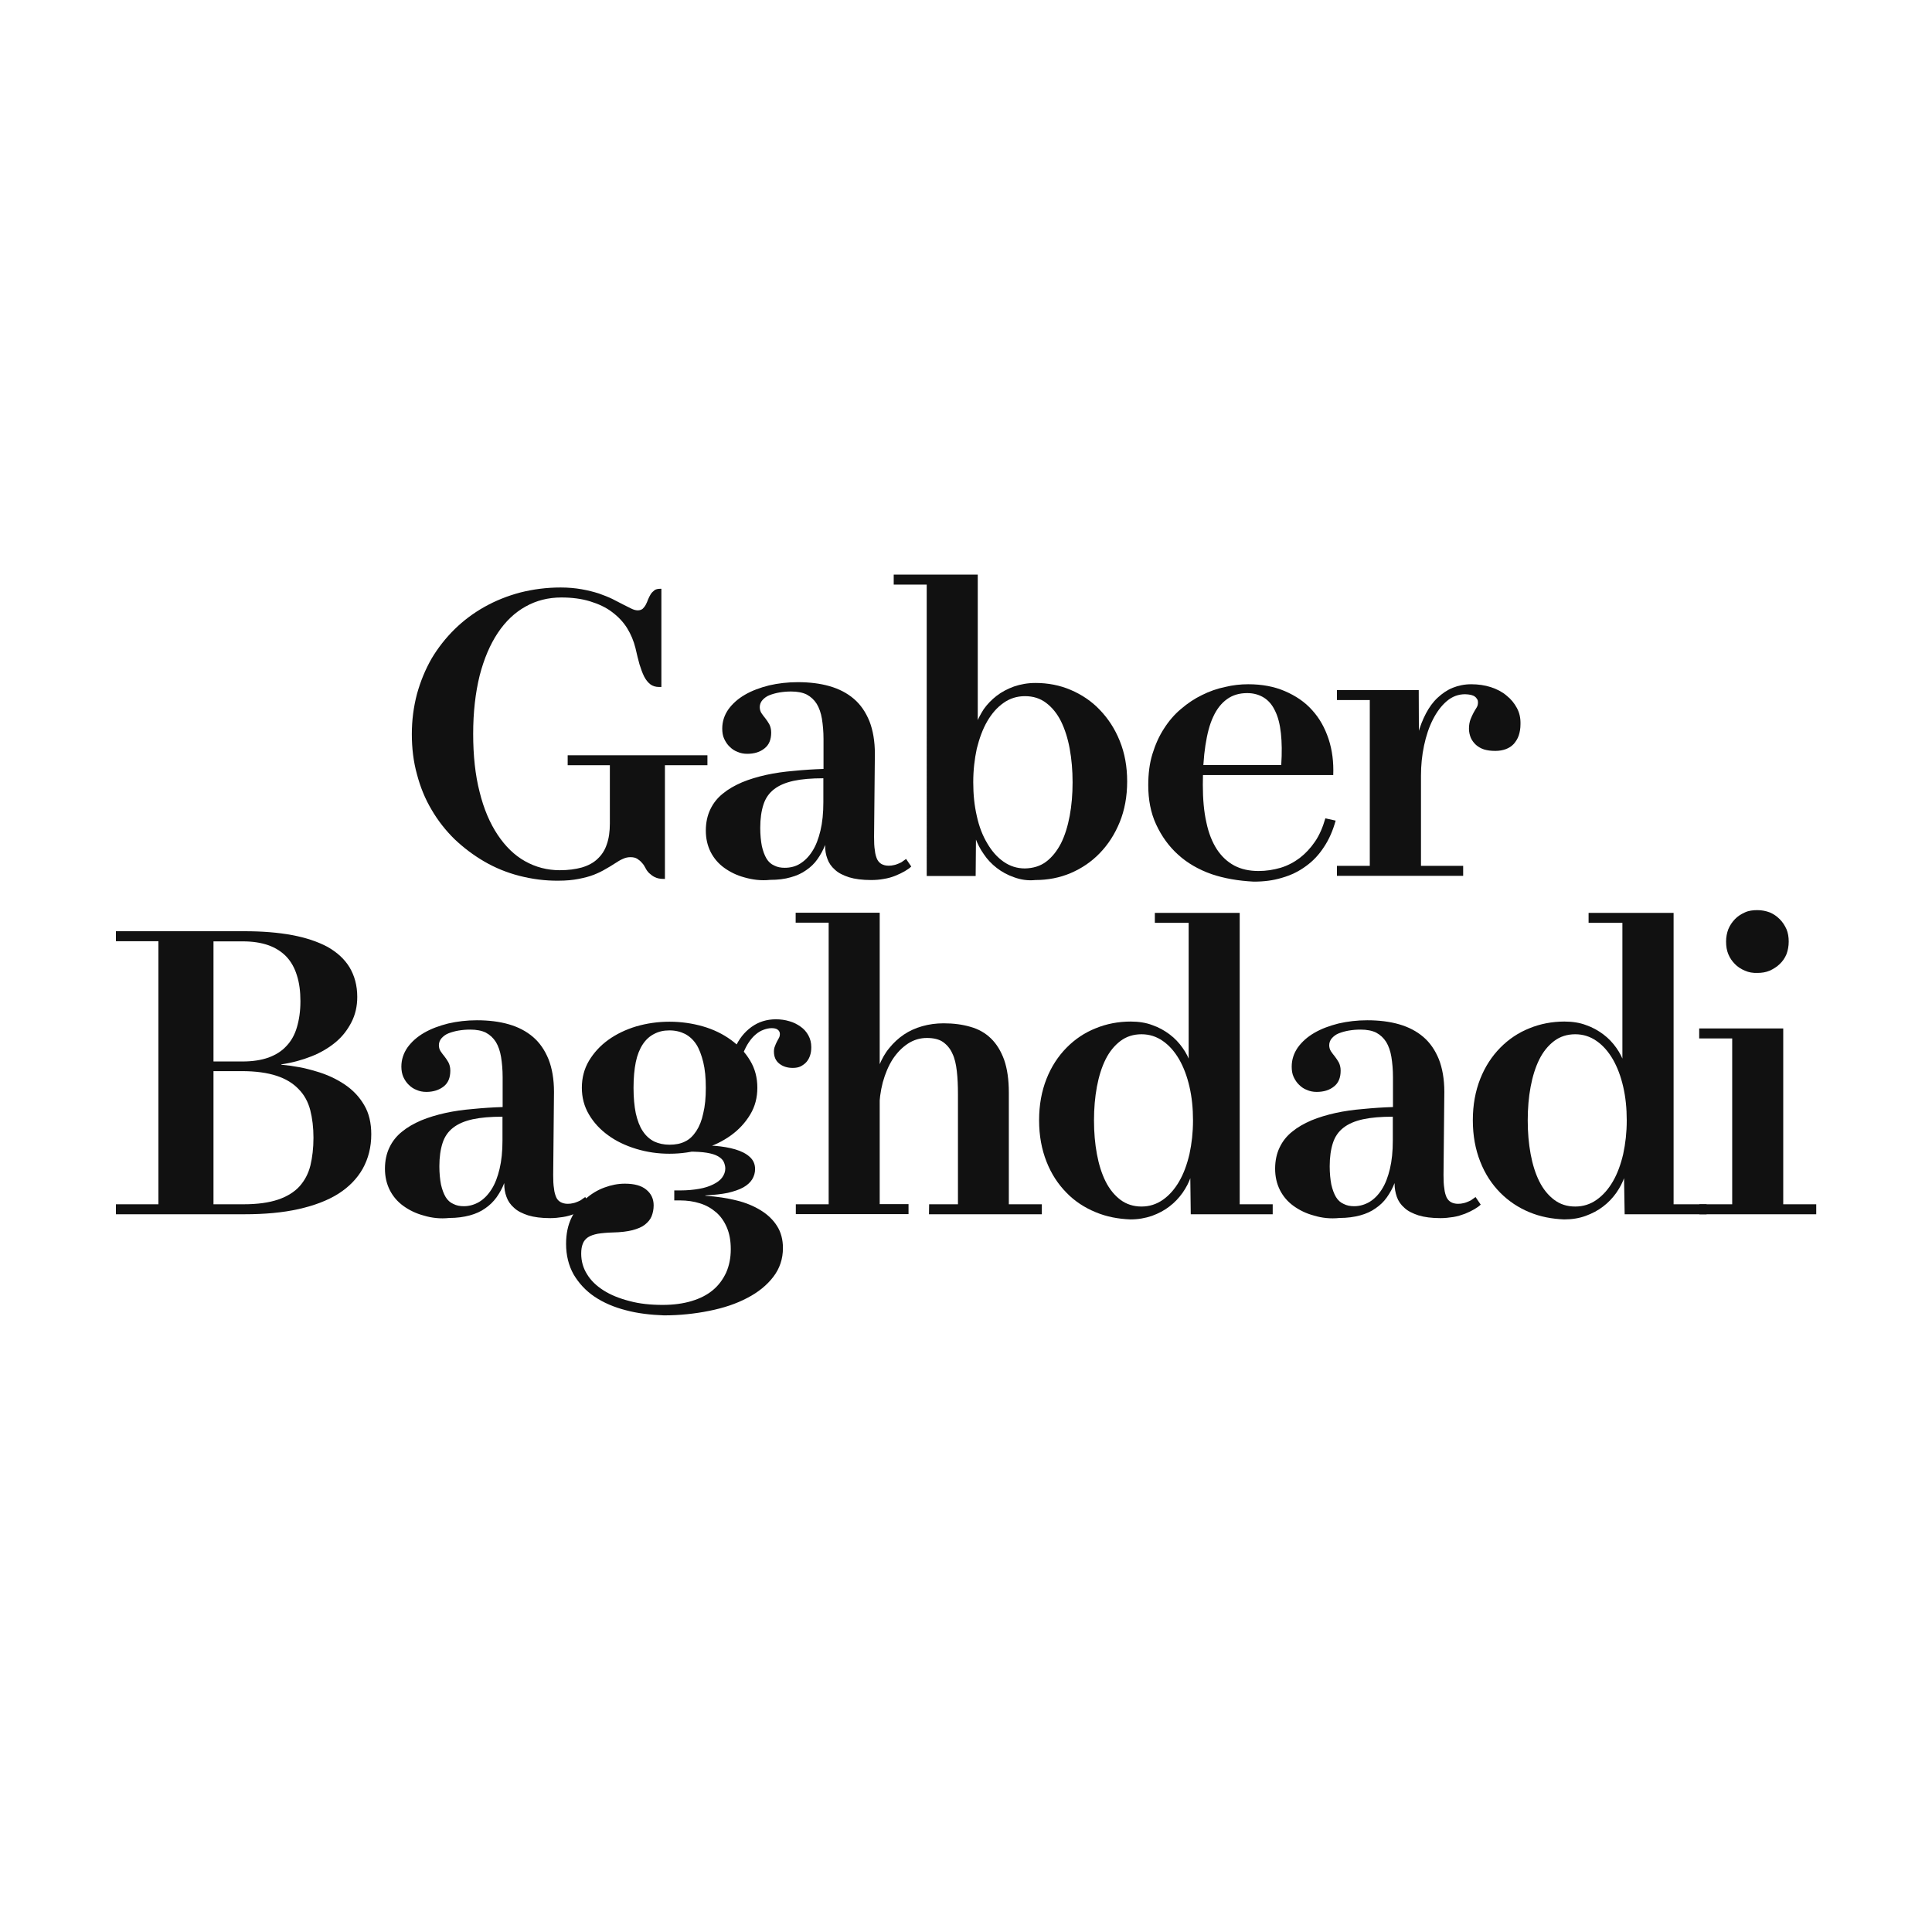 <?xml version="1.0" encoding="utf-8"?>
<!-- Generator: Adobe Illustrator 22.0.0, SVG Export Plug-In . SVG Version: 6.00 Build 0)  -->
<svg version="1.1" id="Layer_1" xmlns="http://www.w3.org/2000/svg" xmlns:xlink="http://www.w3.org/1999/xlink" x="0px" y="0px"
	 viewBox="0 0 1200 1200" style="enable-background:new 0 0 1200 1200;" xml:space="preserve">
<style type="text/css">
	.st0{fill:#111111;}
</style>
<g>
	<g>
		<path class="st0" d="M322.6,544c-7.8-2-15.1-5-21.8-8.9s-12.8-8.5-18.5-13.9c-5.5-5.4-10.3-11.5-14.2-18.2c-4-6.7-7-14-9.1-22
			c-2.2-7.9-3.2-16.2-3.2-25s1.1-17,3.2-25c2.2-7.9,5.2-15.2,9.1-22c4-6.7,8.8-12.8,14.3-18.2c5.5-5.4,11.8-10.1,18.6-13.9
			c6.8-3.8,14.2-6.8,22.2-8.9c7.9-2,16.3-3.1,25-3.1c4.8,0,9.1,0.4,13.1,1.1c4,0.7,7.4,1.6,10.6,2.6c3.1,1.1,5.9,2.2,8.4,3.4
			c2.4,1.2,4.7,2.4,6.6,3.4s3.7,1.9,5.2,2.6c1.4,0.7,2.8,1.1,4,1.1c1.3,0,2.4-0.4,3.1-1c0.7-0.7,1.3-1.4,1.9-2.5c0.5-1,1-2,1.4-3.2
			c0.5-1.2,1-2.2,1.6-3.2c0.6-1,1.4-1.8,2.3-2.5c0.8-0.7,2.2-1,3.7-1h0.7v61h-1.3c-2.3,0-4.2-0.6-5.6-1.7c-1.4-1.1-2.8-2.8-3.8-4.8
			c-1.1-2.2-2-4.7-2.9-7.6c-0.8-3-1.7-6.4-2.5-10.1c-1.1-4.4-2.8-8.5-5.2-12.4c-2.4-3.8-5.5-7.1-9.4-10c-3.8-2.9-8.4-5-13.6-6.6
			c-5.2-1.6-11.2-2.4-17.8-2.4c-8.2,0-15.6,1.9-22.2,5.6c-6.7,3.7-12.5,9.2-17.3,16.4c-4.8,7.2-8.6,16.1-11.3,26.6
			c-2.6,10.6-4,22.6-4,36.1s1.3,25.7,4,36.1c2.6,10.6,6.4,19.4,11.2,26.6c4.8,7.2,10.4,12.7,17,16.4c6.6,3.7,13.8,5.6,21.6,5.6
			c5.2,0,9.7-0.6,13.7-1.7c4-1.2,7.2-2.9,9.7-5.3c2.6-2.4,4.6-5.4,5.8-9.1c1.3-3.6,1.9-8,1.9-13v-36.1h-26.2v-6.2h86.8v6.2h-26.4
			v70.6h-0.8c-2.3,0-4.1-0.4-5.5-1.1c-1.4-0.7-2.5-1.6-3.5-2.5c-1-1-1.7-2-2.3-3.2s-1.3-2.3-2.2-3.2c-0.8-1-1.8-1.8-2.9-2.5
			s-2.5-1-4.3-1c-1.7,0-3.2,0.4-4.7,1.1c-1.6,0.7-3.1,1.6-4.9,2.8c-1.7,1.1-3.6,2.3-5.8,3.5c-2,1.2-4.4,2.4-7.2,3.5
			c-2.8,1.1-5.9,1.9-9.5,2.6c-3.6,0.7-7.7,1.1-12.5,1.1C338.5,547.1,330.4,546,322.6,544z"/>
		<path class="st0" d="M462.5,545c-4.9-1.3-9.1-3.4-12.7-6s-6.4-5.9-8.4-9.8c-2-4-3-8.4-3-13.3c0-5,1-9.5,2.8-13.2
			c1.8-3.8,4.4-7.1,7.8-9.8c3.4-2.8,7.3-5,11.9-7c4.6-1.9,9.6-3.4,15-4.6c5.4-1.2,11.2-2,17.2-2.5c6-0.6,12.2-1,18.4-1.2v-18.5
			c0-4.8-0.4-9-1-12.7c-0.6-3.6-1.7-6.7-3.2-9.2c-1.6-2.5-3.6-4.4-6.2-5.8c-2.6-1.3-5.9-1.9-9.8-1.9c-2.4,0-4.8,0.2-7.2,0.6
			c-2.3,0.4-4.4,1-6.2,1.7c-1.8,0.7-3.2,1.8-4.3,3c-1.1,1.2-1.7,2.8-1.7,4.4c0,1.4,0.4,2.8,1.1,3.8c0.7,1.1,1.6,2.2,2.4,3.2
			c0.8,1.1,1.7,2.3,2.4,3.6s1.2,3.1,1.2,5.2c0,4.3-1.3,7.6-4.1,9.8c-2.8,2.3-6.4,3.4-10.8,3.4c-2.2,0-4.2-0.4-6-1.2
			c-1.9-0.7-3.5-1.8-4.9-3.2c-1.4-1.3-2.5-3-3.4-4.9s-1.2-4.1-1.2-6.4c0-4.3,1.3-8.3,3.8-11.9c2.6-3.6,6-6.6,10.3-9.1
			c4.3-2.5,9.4-4.4,15-5.8c5.6-1.3,11.6-2,17.8-2c7.3,0,13.9,0.8,19.8,2.5c5.9,1.7,10.9,4.3,15.1,7.9s7.3,8.2,9.6,13.8
			c2.2,5.6,3.4,12.4,3.4,20.3l-0.5,51.6c0,3.4,0.1,6.1,0.5,8.4c0.2,2.3,0.8,4.1,1.4,5.5c0.7,1.4,1.7,2.4,2.8,3c1.2,0.6,2.5,1,4.3,1
			c1.2,0,2.3-0.1,3.4-0.4c1.1-0.2,2-0.6,3-1c1-0.4,1.8-0.8,2.5-1.4c0.7-0.5,1.4-1,2-1.4l3.2,4.7c-1,1-2.3,1.9-4,2.9
			s-3.6,1.9-5.8,2.8s-4.6,1.6-7.2,2c-2.6,0.5-5.3,0.7-7.9,0.7c-5.5,0-10.1-0.6-13.7-1.7c-3.6-1.2-6.6-2.6-8.8-4.7
			c-2.2-1.9-3.8-4.2-4.7-6.8c-1-2.6-1.4-5.3-1.4-8.2v-0.4c-1.2,3.2-2.9,6.2-4.8,8.9s-4.2,4.9-7,6.8c-2.6,1.9-5.9,3.4-9.6,4.4
			c-3.7,1.1-8,1.6-12.8,1.6C472.7,547.1,467.4,546.4,462.5,545z M497,536.4c2.9-1.8,5.4-4.3,7.6-7.8c2.2-3.4,3.8-7.7,5-12.7
			s1.8-10.9,1.8-17.6v-14.9c-7.3,0-13.4,0.5-18.5,1.6c-5,1.1-9,2.8-12.1,5.2c-3.1,2.4-5.3,5.5-6.6,9.5c-1.3,4-2,8.8-2,14.5
			c0,4.3,0.4,8.2,1,11.3c0.7,3.1,1.7,5.8,2.9,7.8c1.2,2,2.9,3.5,4.8,4.3c1.9,1,4.1,1.4,6.5,1.4C490.9,539,494.2,538.2,497,536.4z"/>
		<path class="st0" d="M575.6,363.1h-20.5v-6.2h52.2v92.5l-4.6,36.6l3.5,34.2l-0.2,23.9h-30.4L575.6,363.1z M629.9,544.9
			c-4.1-1.4-7.7-3.4-10.8-5.8c-3.1-2.4-5.9-5.3-8-8.5c-2.3-3.2-4-6.6-5.3-10.1l-6-34.8l6.2-35.2c1.2-3.5,2.9-6.7,5-10
			c2.2-3.1,4.9-5.9,8-8.3c3.1-2.4,6.7-4.3,10.8-5.8c4.1-1.4,8.5-2.2,13.4-2.2c7.7,0,15,1.4,21.8,4.3c6.8,2.9,13,7,18.1,12.4
			c5.2,5.4,9.4,11.8,12.4,19.3c3.1,7.6,4.6,16,4.6,25.2c0,9.4-1.6,17.8-4.6,25.2c-3.1,7.6-7.2,13.9-12.4,19.3
			c-5.2,5.4-11.3,9.5-18.1,12.4c-6.8,2.9-14.2,4.3-21.8,4.3C638.4,547.1,634,546.4,629.9,544.9z M649.8,535.2
			c3.7-2.8,6.7-6.6,9.2-11.4c2.4-4.8,4.2-10.6,5.4-17s1.8-13.4,1.8-20.9c0-7.4-0.6-14.4-1.8-20.9s-3-12.1-5.4-17
			c-2.4-4.8-5.5-8.6-9.2-11.4c-3.7-2.8-8-4.2-13.2-4.2c-4.9,0-9.4,1.4-13.3,4.2c-4,2.8-7.3,6.6-10.1,11.4c-2.8,4.8-4.9,10.6-6.5,17
			c-1.4,6.5-2.2,13.4-2.2,20.9s0.7,14.4,2.2,20.9c1.4,6.5,3.6,12.2,6.5,17c2.8,4.8,6.1,8.6,10.1,11.4c4,2.8,8.4,4.2,13.3,4.2
			C641.6,539.3,646.1,538,649.8,535.2z"/>
		<path class="st0" d="M752.4,542.9c-7.9-2.8-14.9-6.8-20.6-12c-5.8-5.2-10.3-11.5-13.7-18.8c-3.4-7.3-4.9-15.5-4.9-24.4
			c0-7.1,0.8-13.6,2.6-19.4c1.8-5.9,4.2-11.2,7.2-15.8c3-4.7,6.5-8.8,10.6-12.2c4.1-3.5,8.4-6.4,13-8.6c4.6-2.3,9.4-4,14.3-5
			c4.9-1.2,9.7-1.7,14.4-1.7c8.5,0,16.1,1.4,22.8,4.3c6.7,2.9,12.4,6.7,16.9,11.8c4.6,5,7.9,11,10.2,17.9c2.3,7,3.2,14.4,2.9,22.4
			h-89.5l0.4-6.2h56.8c0.5-7.6,0.4-14.2-0.2-19.7c-0.6-5.6-1.8-10.3-3.6-13.9c-1.7-3.7-4.1-6.5-7-8.3c-2.9-1.8-6.4-2.8-10.3-2.8
			c-4.9,0-9,1.2-12.5,3.7s-6.4,6.1-8.6,10.9c-2.3,4.8-3.8,10.8-4.9,17.9c-1.1,7.1-1.6,15.2-1.6,24.5c0,8.9,0.7,16.7,2.2,23.3
			c1.4,6.7,3.6,12.2,6.5,16.7c2.9,4.4,6.5,7.8,10.8,10.1c4.3,2.3,9.4,3.4,15.1,3.4c4.7,0,9.2-0.7,13.7-2c4.3-1.3,8.3-3.4,11.9-6.1
			c3.6-2.8,6.7-6.1,9.5-10.2c2.8-4.1,4.8-8.9,6.4-14.4l6.4,1.4c-1.7,6.1-4,11.5-7.2,16.3c-3.1,4.8-6.8,8.8-11.3,12
			c-4.3,3.2-9.2,5.6-14.8,7.2c-5.5,1.7-11.3,2.4-17.6,2.4C769.1,547.1,760.3,545.6,752.4,542.9z"/>
		<path class="st0" d="M830.4,537.8h20.4v-103h-20.4v-6.2h50.8l0.1,26.6h1.3v82.6h26.2v6.2h-78.4V537.8z M921.8,465.5
			c-1.9-0.6-3.6-1.6-5-2.8c-1.3-1.2-2.4-2.6-3.2-4.3c-0.7-1.7-1.2-3.6-1.2-5.8c0-2.4,0.4-4.3,1-5.9c0.6-1.6,1.3-2.9,1.9-4.1
			c0.7-1.2,1.3-2.3,1.9-3.2c0.6-1,0.8-2,0.8-3.2c0-0.7-0.1-1.3-0.5-1.9c-0.4-0.6-0.8-1.2-1.4-1.6c-0.6-0.5-1.4-0.8-2.5-1.1
			c-1.1-0.2-2.3-0.4-3.6-0.4c-4.2,0-8,1.4-11.4,4.3s-6.2,6.7-8.6,11.4c-2.4,4.7-4.2,10.1-5.5,16.2c-1.3,6.1-1.9,12.4-1.9,18.6
			l-1.9-25.8c1.3-4.7,3-9,5-12.8c2-3.8,4.4-7.1,7.2-9.7c2.8-2.6,5.9-4.8,9.4-6.2c3.5-1.4,7.3-2.2,11.5-2.2c4.4,0,8.5,0.6,12.2,1.8
			c3.7,1.2,7,2.9,9.7,5.2c2.8,2.2,4.9,4.8,6.5,7.8s2.3,6.2,2.2,10c0,2.6-0.4,5-1.1,7.1c-0.7,2-1.8,3.7-3.1,5.2
			c-1.3,1.4-3,2.5-4.9,3.2c-1.9,0.7-4.1,1.1-6.5,1.1C926,466.4,923.9,466.1,921.8,465.5z"/>
	</g>
	<g>
		<path class="st0" d="M72,748h26.4V584.6H72v-6.2h79.9c11,0,20.9,0.8,29.5,2.4s16,4.1,22,7.3c6,3.4,10.6,7.6,13.7,12.7
			c3.1,5.2,4.8,11.3,4.8,18.4c0,5.8-1.2,11-3.6,15.7c-2.4,4.7-5.6,8.9-9.8,12.4c-4.2,3.5-9.2,6.5-15,8.8c-5.8,2.3-12,4-18.8,5v0.2
			c7.6,0.7,14.6,2,21.5,4.1c6.7,1.9,12.7,4.7,17.9,8.2c5.2,3.5,9.2,7.8,12.1,12.8c3,5,4.4,11.2,4.4,18.1c0,8-1.8,15.1-5.3,21.4
			c-3.5,6.2-8.6,11.4-15.2,15.6c-6.7,4.2-14.9,7.3-24.7,9.5c-9.8,2.2-21,3.2-33.6,3.2H72V748z M130.1,659.3h20.6
			c6.1,0,11.4-0.8,16-2.4c4.6-1.7,8.3-4,11.2-7.2c3-3.1,5.2-7.1,6.5-11.6c1.4-4.7,2.2-10.1,2.2-16.2c0-6.1-0.7-11.5-2.2-16.1
			c-1.4-4.6-3.6-8.5-6.5-11.6c-3-3.1-6.7-5.5-11.2-7.1c-4.6-1.6-9.8-2.4-16-2.4h-18.1V748h18.6c8.8,0,15.8-1,21.5-2.9
			c5.6-1.9,10.1-4.7,13.3-8.2c3.2-3.6,5.5-7.8,6.8-13c1.2-5,1.9-10.8,1.9-17.2s-0.7-12.1-2-17.2c-1.3-5-3.7-9.5-7.2-13
			c-3.4-3.6-7.9-6.4-13.7-8.3c-5.8-1.9-13-2.9-21.6-2.9h-20.2L130.1,659.3L130.1,659.3z"/>
		<path class="st0" d="M263.2,755c-4.9-1.3-9.1-3.4-12.7-6c-3.6-2.6-6.4-5.9-8.4-9.8c-2-4-3-8.4-3-13.3c0-5,1-9.5,2.8-13.2
			c1.8-3.8,4.4-7.1,7.8-9.8c3.4-2.8,7.3-5,11.9-7c4.6-1.9,9.6-3.4,15-4.6c5.4-1.2,11.2-2,17.2-2.5c6-0.6,12.2-1,18.4-1.2v-18.5
			c0-4.8-0.4-9-1-12.7c-0.6-3.6-1.7-6.7-3.2-9.2c-1.6-2.5-3.6-4.4-6.2-5.8c-2.6-1.3-5.9-1.9-9.8-1.9c-2.4,0-4.8,0.2-7.2,0.6
			c-2.3,0.4-4.4,1-6.2,1.7c-1.8,0.7-3.2,1.8-4.3,3s-1.7,2.8-1.7,4.4c0,1.4,0.4,2.8,1.1,3.8c0.7,1.1,1.6,2.2,2.4,3.2
			c0.8,1.1,1.7,2.3,2.4,3.6c0.7,1.3,1.2,3.1,1.2,5.2c0,4.3-1.3,7.6-4.1,9.8s-6.4,3.4-10.8,3.4c-2.2,0-4.2-0.4-6-1.2
			c-1.9-0.7-3.5-1.8-4.9-3.2c-1.4-1.3-2.5-3-3.4-4.9c-0.8-1.9-1.2-4.1-1.2-6.4c0-4.3,1.3-8.3,3.8-11.9c2.6-3.6,6-6.6,10.3-9.1
			s9.4-4.4,15-5.8c5.6-1.3,11.6-2,17.8-2c7.3,0,13.9,0.8,19.8,2.5c5.9,1.7,10.9,4.3,15.1,7.9c4.2,3.6,7.3,8.2,9.6,13.8
			c2.2,5.6,3.4,12.4,3.4,20.3l-0.5,51.6c0,3.4,0.1,6.1,0.5,8.4c0.2,2.3,0.8,4.1,1.4,5.5s1.7,2.4,2.8,3c1.2,0.6,2.5,1,4.3,1
			c1.2,0,2.3-0.1,3.4-0.4c1.1-0.2,2-0.6,3-1c1-0.4,1.8-0.8,2.5-1.4c0.7-0.5,1.4-1,2-1.4l3.2,4.7c-1,1-2.3,1.9-4,2.9
			c-1.7,1-3.6,1.9-5.8,2.8s-4.6,1.6-7.2,2s-5.3,0.7-7.9,0.7c-5.5,0-10.1-0.6-13.7-1.7c-3.6-1.2-6.6-2.6-8.8-4.7
			c-2.2-1.9-3.8-4.2-4.7-6.8c-1-2.6-1.4-5.3-1.4-8.2v-0.4c-1.2,3.2-2.9,6.2-4.8,8.9c-1.9,2.6-4.2,4.9-7,6.8
			c-2.6,1.9-5.9,3.4-9.6,4.4s-8,1.6-12.8,1.6C273.5,757.1,268.1,756.5,263.2,755z M297.7,746.5c2.9-1.8,5.4-4.3,7.6-7.8
			c2.2-3.4,3.8-7.7,5-12.7c1.2-5,1.8-10.9,1.8-17.6v-14.8c-7.3,0-13.4,0.5-18.5,1.6c-5,1.1-9,2.8-12.1,5.2c-3.1,2.4-5.3,5.5-6.6,9.5
			s-2,8.8-2,14.5c0,4.3,0.4,8.2,1,11.3c0.7,3.1,1.7,5.8,2.9,7.8c1.2,2,2.9,3.5,4.8,4.3c1.9,1,4.1,1.4,6.5,1.4
			C291.6,749.2,294.8,748.2,297.7,746.5z"/>
		<path class="st0" d="M388.7,813.8c-7.4-1.9-13.9-4.7-19.4-8.4c-5.5-3.7-9.8-8.4-13-13.8c-3.1-5.5-4.7-11.9-4.7-19
			c0-6.2,1.1-11.6,3.4-16.3s5.2-8.5,8.6-11.6c3.6-3.1,7.4-5.5,11.8-7.1c4.3-1.6,8.5-2.4,12.7-2.4c5.9,0,10.3,1.2,13.3,3.7
			c3.1,2.5,4.6,5.8,4.6,9.8c0,2.5-0.5,4.8-1.3,6.8c-0.8,2-2.3,3.7-4.2,5.2s-4.4,2.5-7.7,3.4c-3.2,0.8-7.2,1.3-12,1.4
			c-3.7,0.1-7,0.4-9.5,0.8c-2.5,0.5-4.6,1.2-6.1,2.2c-1.6,1.1-2.6,2.4-3.2,4c-0.7,1.7-1,3.7-1,6.2c0,4.6,1.2,8.9,3.6,12.7
			c2.4,4,5.9,7.3,10.3,10.1c4.4,2.8,9.8,5,16.1,6.6c6.2,1.7,13.1,2.4,20.6,2.4c6.7,0,12.7-0.8,18-2.4s9.6-3.8,13.2-6.8
			c3.6-3,6.2-6.6,8.2-10.8c1.9-4.3,2.9-9.1,2.9-14.6c0-5.2-0.8-9.6-2.4-13.4c-1.6-3.8-3.8-7-6.7-9.5c-2.9-2.5-6.2-4.4-10.1-5.6
			c-3.8-1.2-7.9-1.8-12.4-1.8h-3.5v-6.2h3.7c4.4,0,8.4-0.4,11.8-1c3.5-0.6,6.4-1.6,8.8-2.8s4.3-2.6,5.5-4.3c1.2-1.7,1.9-3.5,1.9-5.5
			c0-1.4-0.4-2.9-1-4.2c-0.6-1.3-1.8-2.4-3.5-3.4c-1.7-1-4-1.7-7-2.2c-3-0.5-6.8-0.7-11.5-0.7l2.2-3.6c4.9-0.2,9.6-0.2,14.4,0
			c4.7,0.4,8.9,1.1,12.6,2.2c3.7,1.1,6.7,2.6,8.9,4.6c2.3,2,3.4,4.6,3.4,7.6c0,2.3-0.6,4.4-1.8,6.4c-1.2,1.9-3,3.6-5.5,5
			c-2.5,1.4-5.8,2.5-9.6,3.4c-3.8,0.8-8.5,1.3-14,1.6v0.2c7,0.5,13.4,1.4,19.3,2.9c5.9,1.4,11,3.6,15.2,6.2
			c4.2,2.6,7.7,5.9,10.1,9.8c2.4,3.8,3.6,8.4,3.6,13.6c0,6.7-2,12.7-6,17.9c-4,5.2-9.4,9.6-16.2,13.1c-6.8,3.6-14.6,6.2-23.6,8
			c-8.9,1.8-18.4,2.8-28.1,2.8C404.2,816.7,396.1,815.8,388.7,813.8z M395.2,713.6c-6.6-2-12.5-4.8-17.4-8.4c-5-3.6-9-7.9-12-13
			s-4.4-10.6-4.4-16.6s1.4-11.6,4.4-16.7c3-5,7-9.4,12-13c5-3.6,10.8-6.4,17.4-8.4c6.6-1.9,13.4-2.9,20.6-2.9c7.2,0,14.2,1,20.8,2.9
			c6.6,1.9,12.5,4.8,17.4,8.4c5,3.6,9,7.9,12,13c3,5,4.4,10.6,4.4,16.7s-1.4,11.6-4.4,16.6c-3,5-7,9.4-12,13
			c-5,3.6-10.8,6.5-17.4,8.4c-6.6,2-13.6,3-20.8,3C408.6,716.6,401.8,715.6,395.2,713.6z M425.5,709c2.8-1.3,5-3.5,7-6.5
			c1.9-2.9,3.4-6.6,4.3-11c1.1-4.4,1.6-9.7,1.6-15.8c0-6.2-0.5-11.5-1.6-16c-1.1-4.4-2.5-8.2-4.3-11c-1.9-2.9-4.2-5-7-6.5
			c-2.8-1.4-6-2.2-9.7-2.2c-3.6,0-6.7,0.7-9.5,2.2c-2.8,1.4-5.2,3.6-7.1,6.5c-1.9,2.9-3.4,6.6-4.3,11s-1.4,9.8-1.4,16
			c0,6.1,0.5,11.4,1.4,15.8c1,4.4,2.4,8.2,4.3,11c1.9,2.9,4.2,5,7.1,6.5c2.8,1.3,6,2,9.5,2C419.5,711,422.8,710.4,425.5,709z
			 M456.5,650.9c2.4-5.5,5.8-9.8,10.2-13c4.4-3.2,9.5-4.8,15.2-4.8c3,0,5.8,0.4,8.4,1.2c2.6,0.7,4.9,1.9,7,3.4
			c2,1.4,3.6,3.2,4.8,5.4c1.2,2.2,1.8,4.6,1.8,7.3c0,1.8-0.2,3.5-0.7,5c-0.5,1.6-1.2,2.9-2.2,4.1c-1,1.2-2.2,2-3.6,2.8
			c-1.4,0.7-3.1,1-5,1c-3.2,0-6-0.8-8.3-2.6c-2.3-1.8-3.4-4.3-3.4-7.6c0-1.2,0.2-2.3,0.6-3.2c0.4-1,0.7-1.9,1.2-2.8
			c0.5-0.8,0.8-1.7,1.3-2.4c0.4-0.7,0.6-1.6,0.6-2.5c0-1.1-0.5-2-1.3-2.6c-0.8-0.7-2.2-1-3.8-1c-1.7,0-3.4,0.4-5,1
			c-1.7,0.6-3.4,1.6-4.9,2.9c-1.6,1.3-3,3-4.3,4.9s-2.5,4.3-3.6,7L456.5,650.9z"/>
		<path class="st0" d="M494.2,748h20.5V573.1h-20.5v-6.2h52.2v181h17.9v6.2h-70V748H494.2z M577.1,748H595v-68.4
			c0-5.3-0.2-10-0.7-14.3c-0.5-4.3-1.3-8-2.8-11c-1.3-3-3.4-5.4-5.8-7.1c-2.4-1.7-5.9-2.5-10-2.5c-4.3,0-8.3,1.2-11.9,3.6
			c-3.6,2.4-6.7,5.6-9.4,9.7c-2.6,4.1-4.6,8.9-6.1,14.3c-1.4,5.4-2.2,11.2-2.2,17.2l-0.1-27.6c1.7-4.1,3.7-7.8,6.4-11
			c2.6-3.2,5.6-6,9-8.3s7.2-4,11.4-5.2s8.6-1.8,13.3-1.8c6.1,0,11.6,0.7,16.7,2.2c5,1.4,9.2,3.8,12.7,7.2c3.5,3.4,6.2,7.8,8.2,13.3
			c1.9,5.5,2.9,12.2,2.9,20.3v69.4h20.5v6.2h-70.1L577.1,748L577.1,748z"/>
		<path class="st0" d="M680.5,752.9c-6.8-2.8-13-6.8-18.1-12.1c-5.2-5.3-9.4-11.6-12.4-19.3c-3-7.6-4.6-16.1-4.6-25.7
			c0-9.6,1.6-18.1,4.6-25.7c3-7.6,7.2-14,12.4-19.3c5.2-5.3,11.3-9.4,18.1-12.1c6.8-2.8,14.2-4.2,21.8-4.2c4.9,0,9.5,0.7,13.4,2.2
			c4.1,1.4,7.6,3.4,10.8,5.8c3.2,2.4,5.8,5.2,8,8.3c2.2,3.1,4,6.5,5,10l6.2,35.2l-6,34.8c-1.2,3.5-2.9,6.8-5.2,10.1
			c-2.3,3.2-4.9,6-8.2,8.5c-3.1,2.4-6.7,4.3-10.8,5.8c-4.1,1.4-8.5,2.2-13.4,2.2C694.6,757.1,687.4,755.8,680.5,752.9z M722.3,745.2
			c4-2.8,7.3-6.6,10.1-11.4c2.8-4.8,4.9-10.6,6.4-17c1.4-6.5,2.2-13.4,2.2-20.9s-0.7-14.4-2.2-20.9s-3.6-12.1-6.4-17
			c-2.8-4.8-6.1-8.6-10.1-11.4c-4-2.8-8.4-4.2-13.3-4.2c-5,0-9.4,1.4-13.1,4.2c-3.7,2.8-6.8,6.6-9.2,11.4s-4.2,10.6-5.4,17
			c-1.2,6.5-1.8,13.4-1.8,20.9s0.6,14.4,1.8,20.9c1.2,6.5,3,12.2,5.4,17s5.5,8.6,9.2,11.4c3.7,2.8,8.2,4.2,13.1,4.2
			C713.9,749.4,718.3,748,722.3,745.2z M739.3,730.2l3.4-34.1l-4.4-36.6v-86.3h-21V567H770v181h20.5v6.2h-50.9L739.3,730.2z"/>
		<path class="st0" d="M816.1,755c-4.9-1.3-9.1-3.4-12.7-6c-3.6-2.6-6.4-5.9-8.4-9.8c-2-4-3-8.4-3-13.3c0-5,1-9.5,2.8-13.2
			c1.8-3.8,4.4-7.1,7.8-9.8c3.4-2.8,7.3-5,11.9-7c4.6-1.9,9.6-3.4,15-4.6c5.4-1.2,11.2-2,17.3-2.5c6-0.6,12.2-1,18.4-1.2v-18.5
			c0-4.8-0.4-9-1-12.7c-0.6-3.6-1.7-6.7-3.2-9.2c-1.6-2.5-3.6-4.4-6.2-5.8c-2.6-1.3-5.9-1.9-9.8-1.9c-2.4,0-4.8,0.2-7.2,0.6
			c-2.3,0.4-4.4,1-6.2,1.7c-1.8,0.7-3.2,1.8-4.3,3c-1.1,1.2-1.7,2.8-1.7,4.4c0,1.4,0.4,2.8,1.1,3.8c0.7,1.1,1.6,2.2,2.4,3.2
			c0.8,1.1,1.7,2.3,2.4,3.6c0.7,1.3,1.2,3.1,1.2,5.2c0,4.3-1.3,7.6-4.1,9.8c-2.8,2.3-6.4,3.4-10.8,3.4c-2.2,0-4.2-0.4-6-1.2
			c-1.9-0.7-3.5-1.8-4.9-3.2c-1.4-1.3-2.5-3-3.4-4.9s-1.2-4.1-1.2-6.4c0-4.3,1.3-8.3,3.8-11.9c2.6-3.6,6-6.6,10.3-9.1
			c4.3-2.5,9.4-4.4,15-5.8c5.6-1.3,11.6-2,17.8-2c7.3,0,13.9,0.8,19.8,2.5c5.9,1.7,10.9,4.3,15.1,7.9c4.2,3.6,7.3,8.2,9.6,13.8
			c2.2,5.6,3.4,12.4,3.4,20.3l-0.5,51.6c0,3.4,0.1,6.1,0.5,8.4c0.2,2.3,0.8,4.1,1.4,5.5c0.7,1.4,1.7,2.4,2.8,3s2.5,1,4.3,1
			c1.2,0,2.3-0.1,3.4-0.4c1.1-0.2,2-0.6,3-1c1-0.4,1.8-0.8,2.5-1.4c0.7-0.5,1.4-1,2-1.4l3.2,4.7c-1,1-2.3,1.9-4,2.9
			c-1.7,1-3.6,1.9-5.8,2.8c-2.2,0.8-4.6,1.6-7.2,2s-5.3,0.7-7.9,0.7c-5.5,0-10.1-0.6-13.7-1.7c-3.6-1.2-6.6-2.6-8.8-4.7
			c-2.2-1.9-3.8-4.2-4.7-6.8s-1.4-5.3-1.4-8.2v-0.4c-1.2,3.2-2.9,6.2-4.8,8.9s-4.2,4.9-7,6.8c-2.6,1.9-5.9,3.4-9.6,4.4
			s-8,1.6-12.8,1.6C826.3,757.1,821,756.5,816.1,755z M850.7,746.5c2.9-1.8,5.4-4.3,7.6-7.8c2.2-3.4,3.8-7.7,5-12.7
			c1.2-5,1.8-10.9,1.8-17.6v-14.8c-7.3,0-13.4,0.5-18.5,1.6c-5,1.1-9,2.8-12.1,5.2c-3.1,2.4-5.3,5.5-6.6,9.5c-1.3,4-2,8.8-2,14.5
			c0,4.3,0.4,8.2,1,11.3c0.7,3.1,1.7,5.8,2.9,7.8c1.2,2,2.9,3.5,4.8,4.3c1.9,1,4.1,1.4,6.5,1.4C844.6,749.2,847.8,748.2,850.7,746.5
			z"/>
		<path class="st0" d="M949.9,752.9c-6.8-2.8-12.8-6.8-18.1-12.1c-5.2-5.3-9.4-11.6-12.4-19.3c-3-7.6-4.6-16.1-4.6-25.7
			c0-9.6,1.6-18.1,4.6-25.7c3-7.6,7.2-14,12.4-19.3c5.2-5.3,11.3-9.4,18.1-12.1c6.8-2.8,14.2-4.2,21.8-4.2c4.9,0,9.5,0.7,13.4,2.2
			c4.1,1.4,7.6,3.4,10.8,5.8c3.2,2.4,5.8,5.2,8,8.3c2.2,3.1,4,6.5,5,10l6.2,35.2l-6,34.8c-1.2,3.5-2.9,6.8-5.2,10.1
			c-2.3,3.2-4.9,6-8.2,8.5c-3.1,2.4-6.7,4.3-10.8,5.8s-8.5,2.2-13.4,2.2C964.1,757.1,956.8,755.8,949.9,752.9z M991.7,745.2
			c4-2.8,7.3-6.6,10.1-11.4c2.8-4.8,4.9-10.6,6.4-17c1.4-6.5,2.2-13.4,2.2-20.9s-0.7-14.4-2.2-20.9s-3.6-12.1-6.4-17
			c-2.8-4.8-6.1-8.6-10.1-11.4c-4-2.8-8.4-4.2-13.3-4.2c-5,0-9.4,1.4-13.1,4.2c-3.7,2.8-6.8,6.6-9.2,11.4c-2.4,4.8-4.2,10.6-5.4,17
			s-1.8,13.4-1.8,20.9s0.6,14.4,1.8,20.9c1.2,6.5,3,12.2,5.4,17c2.4,4.8,5.5,8.6,9.2,11.4c3.7,2.8,8,4.2,13.1,4.2
			C983.3,749.4,987.8,748,991.7,745.2z M1008.7,730.2l3.4-34.1l-4.4-36.6v-86.3h-21V567h52.8v181h20.5v6.2h-50.9L1008.7,730.2z"/>
		<path class="st0" d="M1055.4,748h20.5V645h-20.5v-6.2h52.2V748h20.5v6.2h-72.6V748H1055.4z M1083.8,602.9c-2.4-1-4.6-2.4-6.2-4.1
			c-1.7-1.7-3.1-3.7-4.1-6.1c-1-2.4-1.4-5-1.4-7.9c0-2.8,0.5-5.3,1.4-7.7c1-2.4,2.4-4.4,4.1-6.2s3.8-3.1,6.2-4.2
			c2.4-1.1,5-1.4,7.8-1.4c2.6,0,5.2,0.5,7.6,1.4c2.4,1,4.4,2.4,6.2,4.2c1.8,1.8,3.1,3.8,4.2,6.2c1,2.4,1.4,4.9,1.4,7.7
			c0,2.9-0.5,5.5-1.4,7.9c-1,2.4-2.4,4.4-4.2,6.1c-1.8,1.7-3.8,3-6.2,4.1c-2.4,1-4.9,1.4-7.6,1.4
			C1088.9,604.4,1086.2,604,1083.8,602.9z"/>
	</g>
</g>
</svg>
